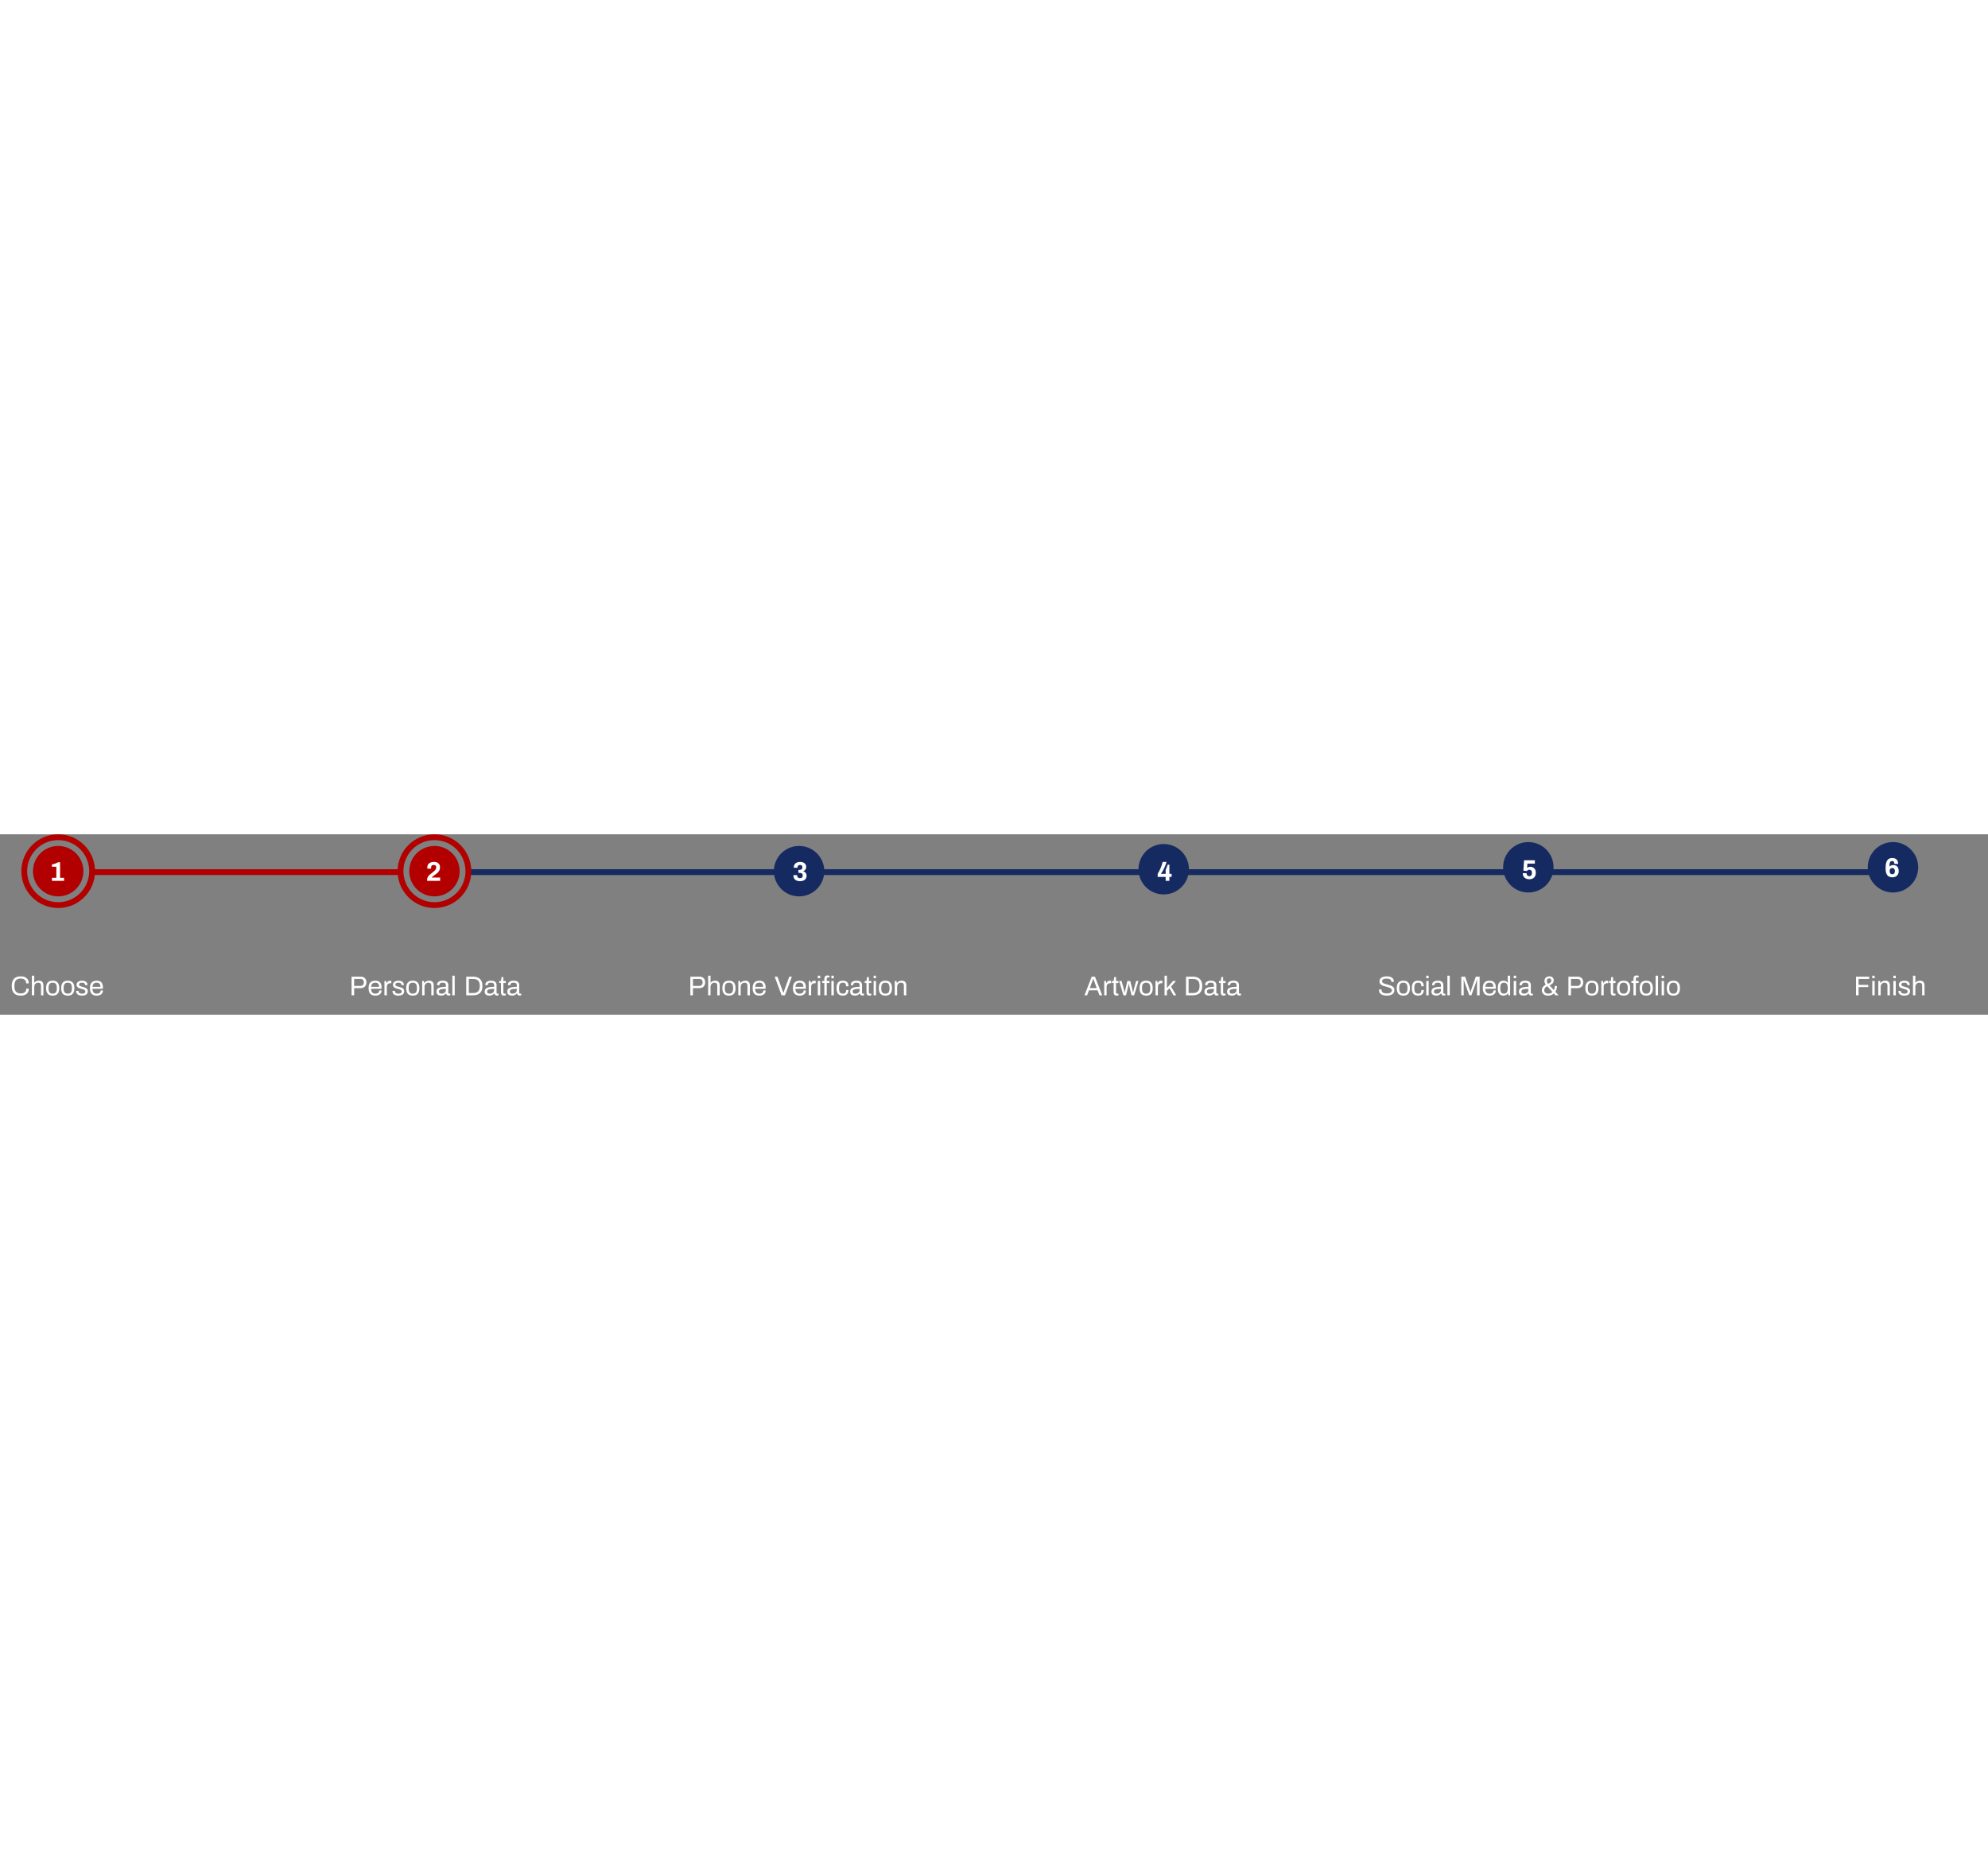 <svg width="100" height="93" viewBox="0 0 1025 93" fill="none" xmlns="http://www.w3.org/2000/svg">
<rect x="0" y="0" width="1025" height="93" fill="#808080" stroke="none"/>
<line x1="47" y1="19.5" x2="207" y2="19.5" stroke="#B20000" stroke-width="3"/>
<line x1="241" y1="19.5" x2="401" y2="19.5" stroke="#152A61" stroke-width="3"/>
<line x1="424" y1="19.5" x2="589" y2="19.5" stroke="#152A61" stroke-width="3"/>
<line x1="611" y1="19.5" x2="776" y2="19.5" stroke="#152A61" stroke-width="3"/>
<line x1="800" y1="19.5" x2="965" y2="19.5" stroke="#152A61" stroke-width="3"/>
<path d="M10.724 83.168C9.174 83.168 8.008 82.757 7.224 81.936C6.44 81.105 6.048 79.859 6.048 78.198C6.048 76.537 6.44 75.295 7.224 74.474C8.008 73.643 9.174 73.228 10.724 73.228C11.974 73.228 12.973 73.541 13.72 74.166C14.476 74.782 14.854 75.683 14.854 76.868H13.496C13.496 76.047 13.248 75.426 12.754 75.006C12.268 74.577 11.592 74.362 10.724 74.362C9.594 74.362 8.764 74.661 8.232 75.258C7.7 75.855 7.429 76.826 7.42 78.17V78.198C7.42 79.551 7.686 80.531 8.218 81.138C8.75 81.735 9.585 82.034 10.724 82.034C11.61 82.034 12.301 81.824 12.796 81.404C13.3 80.984 13.552 80.368 13.552 79.556H14.854C14.854 80.751 14.48 81.651 13.734 82.258C12.987 82.865 11.984 83.168 10.724 83.168ZM16.431 72.878H17.663V76.462H17.761C18.274 75.799 19.049 75.468 20.085 75.468C21.616 75.468 22.381 76.303 22.381 77.974V83H21.149V78.058C21.149 77.47 21.018 77.064 20.757 76.84C20.496 76.607 20.118 76.49 19.623 76.49C19.268 76.49 18.942 76.579 18.643 76.756C18.345 76.924 18.107 77.171 17.929 77.498C17.752 77.825 17.663 78.207 17.663 78.646V83H16.431V72.878ZM27.165 83.168C26.035 83.168 25.186 82.855 24.616 82.23C24.047 81.595 23.762 80.625 23.762 79.318C23.762 78.011 24.047 77.045 24.616 76.42C25.186 75.785 26.035 75.468 27.165 75.468C28.294 75.468 29.143 75.785 29.712 76.42C30.282 77.045 30.567 78.011 30.567 79.318C30.567 80.625 30.282 81.595 29.712 82.23C29.143 82.855 28.294 83.168 27.165 83.168ZM27.165 82.146C27.911 82.146 28.453 81.931 28.788 81.502C29.125 81.063 29.293 80.354 29.293 79.374V79.262C29.293 78.282 29.125 77.577 28.788 77.148C28.453 76.709 27.911 76.49 27.165 76.49C26.418 76.49 25.877 76.709 25.541 77.148C25.204 77.577 25.037 78.282 25.037 79.262V79.374C25.037 80.354 25.204 81.063 25.541 81.502C25.877 81.931 26.418 82.146 27.165 82.146ZM34.944 83.168C33.814 83.168 32.965 82.855 32.396 82.23C31.826 81.595 31.542 80.625 31.542 79.318C31.542 78.011 31.826 77.045 32.396 76.42C32.965 75.785 33.814 75.468 34.944 75.468C36.073 75.468 36.922 75.785 37.492 76.42C38.061 77.045 38.346 78.011 38.346 79.318C38.346 80.625 38.061 81.595 37.492 82.23C36.922 82.855 36.073 83.168 34.944 83.168ZM34.944 82.146C35.69 82.146 36.232 81.931 36.568 81.502C36.904 81.063 37.072 80.354 37.072 79.374V79.262C37.072 78.282 36.904 77.577 36.568 77.148C36.232 76.709 35.69 76.49 34.944 76.49C34.197 76.49 33.656 76.709 33.32 77.148C32.984 77.577 32.816 78.282 32.816 79.262V79.374C32.816 80.354 32.984 81.063 33.32 81.502C33.656 81.931 34.197 82.146 34.944 82.146ZM42.289 83.168C41.608 83.168 41.038 83.07 40.581 82.874C40.133 82.669 39.802 82.403 39.587 82.076C39.372 81.749 39.265 81.395 39.265 81.012C39.265 80.9 39.265 80.825 39.265 80.788C39.274 80.741 39.279 80.713 39.279 80.704H40.497V80.844C40.497 81.283 40.67 81.614 41.015 81.838C41.36 82.053 41.808 82.16 42.359 82.16C42.835 82.16 43.227 82.067 43.535 81.88C43.852 81.684 44.011 81.413 44.011 81.068C44.011 80.797 43.922 80.578 43.745 80.41C43.568 80.233 43.348 80.097 43.087 80.004C42.826 79.901 42.471 79.794 42.023 79.682C41.482 79.542 41.038 79.402 40.693 79.262C40.357 79.122 40.068 78.917 39.825 78.646C39.592 78.366 39.475 78.007 39.475 77.568C39.475 76.924 39.736 76.415 40.259 76.042C40.791 75.659 41.505 75.468 42.401 75.468C42.961 75.468 43.446 75.561 43.857 75.748C44.268 75.925 44.576 76.168 44.781 76.476C44.996 76.775 45.103 77.111 45.103 77.484L45.089 77.75H43.885V77.624C43.885 77.297 43.754 77.027 43.493 76.812C43.241 76.597 42.83 76.49 42.261 76.49C41.701 76.49 41.309 76.593 41.085 76.798C40.861 76.994 40.749 77.223 40.749 77.484C40.749 77.699 40.828 77.876 40.987 78.016C41.146 78.156 41.342 78.268 41.575 78.352C41.808 78.436 42.135 78.529 42.555 78.632C43.134 78.781 43.605 78.931 43.969 79.08C44.333 79.22 44.641 79.439 44.893 79.738C45.154 80.027 45.285 80.415 45.285 80.9C45.285 81.656 45.01 82.225 44.459 82.608C43.918 82.981 43.194 83.168 42.289 83.168ZM49.891 83.168C48.706 83.168 47.824 82.855 47.245 82.23C46.666 81.605 46.377 80.634 46.377 79.318C46.377 78.002 46.666 77.031 47.245 76.406C47.824 75.781 48.706 75.468 49.891 75.468C50.955 75.468 51.748 75.753 52.271 76.322C52.803 76.882 53.069 77.787 53.069 79.038V79.654H47.651C47.698 80.503 47.898 81.133 48.253 81.544C48.617 81.945 49.163 82.146 49.891 82.146C50.479 82.146 50.955 82.011 51.319 81.74C51.683 81.469 51.865 81.054 51.865 80.494H53.069C53.069 81.353 52.77 82.015 52.173 82.482C51.585 82.939 50.824 83.168 49.891 83.168ZM51.781 78.632C51.781 77.204 51.151 76.49 49.891 76.49C49.191 76.49 48.664 76.658 48.309 76.994C47.964 77.33 47.754 77.876 47.679 78.632H51.781Z" fill="white"/>
<circle cx="30" cy="19" r="13" fill="#B20000"/>
<circle cx="30" cy="19" r="17.5" stroke="#B20000" stroke-width="3"/>
<circle cx="224" cy="19" r="17.5" stroke="#B20000" stroke-width="3"/>
<path d="M26.8 22.432H29.054V16.72H26.786V15.53C27.206 15.483 27.72 15.353 28.326 15.138C28.942 14.923 29.493 14.676 29.978 14.396H30.972V22.432H33.03V24H26.8V22.432Z" fill="white"/>
<path d="M181.268 73.396H185.944C186.905 73.396 187.643 73.662 188.156 74.194C188.669 74.726 188.926 75.435 188.926 76.322C188.926 77.227 188.655 77.955 188.114 78.506C187.582 79.047 186.859 79.318 185.944 79.318H182.598V83H181.268V73.396ZM185.874 78.156C186.397 78.156 186.812 77.993 187.12 77.666C187.428 77.339 187.582 76.896 187.582 76.336C187.582 75.767 187.437 75.328 187.148 75.02C186.859 74.712 186.434 74.558 185.874 74.558H182.598V78.156H185.874ZM193.56 83.168C192.375 83.168 191.493 82.855 190.914 82.23C190.335 81.605 190.046 80.634 190.046 79.318C190.046 78.002 190.335 77.031 190.914 76.406C191.493 75.781 192.375 75.468 193.56 75.468C194.624 75.468 195.417 75.753 195.94 76.322C196.472 76.882 196.738 77.787 196.738 79.038V79.654H191.32C191.367 80.503 191.567 81.133 191.922 81.544C192.286 81.945 192.832 82.146 193.56 82.146C194.148 82.146 194.624 82.011 194.988 81.74C195.352 81.469 195.534 81.054 195.534 80.494H196.738C196.738 81.353 196.439 82.015 195.842 82.482C195.254 82.939 194.493 83.168 193.56 83.168ZM195.45 78.632C195.45 77.204 194.82 76.49 193.56 76.49C192.86 76.49 192.333 76.658 191.978 76.994C191.633 77.33 191.423 77.876 191.348 78.632H195.45ZM198.217 75.636H199.155L199.295 76.742H199.379C199.519 76.378 199.729 76.075 200.009 75.832C200.289 75.589 200.658 75.468 201.115 75.468C201.367 75.468 201.587 75.505 201.773 75.58V76.77H201.255C200.733 76.77 200.299 76.924 199.953 77.232C199.617 77.531 199.449 78.002 199.449 78.646V83H198.217V75.636ZM205.399 83.168C204.718 83.168 204.149 83.07 203.691 82.874C203.243 82.669 202.912 82.403 202.697 82.076C202.483 81.749 202.375 81.395 202.375 81.012C202.375 80.9 202.375 80.825 202.375 80.788C202.385 80.741 202.389 80.713 202.389 80.704H203.607V80.844C203.607 81.283 203.78 81.614 204.125 81.838C204.471 82.053 204.919 82.16 205.469 82.16C205.945 82.16 206.337 82.067 206.645 81.88C206.963 81.684 207.121 81.413 207.121 81.068C207.121 80.797 207.033 80.578 206.855 80.41C206.678 80.233 206.459 80.097 206.197 80.004C205.936 79.901 205.581 79.794 205.133 79.682C204.592 79.542 204.149 79.402 203.803 79.262C203.467 79.122 203.178 78.917 202.935 78.646C202.702 78.366 202.585 78.007 202.585 77.568C202.585 76.924 202.847 76.415 203.369 76.042C203.901 75.659 204.615 75.468 205.511 75.468C206.071 75.468 206.557 75.561 206.967 75.748C207.378 75.925 207.686 76.168 207.891 76.476C208.106 76.775 208.213 77.111 208.213 77.484L208.199 77.75H206.995V77.624C206.995 77.297 206.865 77.027 206.603 76.812C206.351 76.597 205.941 76.49 205.371 76.49C204.811 76.49 204.419 76.593 204.195 76.798C203.971 76.994 203.859 77.223 203.859 77.484C203.859 77.699 203.939 77.876 204.097 78.016C204.256 78.156 204.452 78.268 204.685 78.352C204.919 78.436 205.245 78.529 205.665 78.632C206.244 78.781 206.715 78.931 207.079 79.08C207.443 79.22 207.751 79.439 208.003 79.738C208.265 80.027 208.395 80.415 208.395 80.9C208.395 81.656 208.12 82.225 207.569 82.608C207.028 82.981 206.305 83.168 205.399 83.168ZM212.833 83.168C211.704 83.168 210.855 82.855 210.285 82.23C209.716 81.595 209.431 80.625 209.431 79.318C209.431 78.011 209.716 77.045 210.285 76.42C210.855 75.785 211.704 75.468 212.833 75.468C213.963 75.468 214.812 75.785 215.381 76.42C215.951 77.045 216.235 78.011 216.235 79.318C216.235 80.625 215.951 81.595 215.381 82.23C214.812 82.855 213.963 83.168 212.833 83.168ZM212.833 82.146C213.58 82.146 214.121 81.931 214.457 81.502C214.793 81.063 214.961 80.354 214.961 79.374V79.262C214.961 78.282 214.793 77.577 214.457 77.148C214.121 76.709 213.58 76.49 212.833 76.49C212.087 76.49 211.545 76.709 211.209 77.148C210.873 77.577 210.705 78.282 210.705 79.262V79.374C210.705 80.354 210.873 81.063 211.209 81.502C211.545 81.931 212.087 82.146 212.833 82.146ZM217.659 75.636H218.597L218.737 76.63H218.835C219.376 75.855 220.202 75.468 221.313 75.468C222.05 75.468 222.615 75.669 223.007 76.07C223.408 76.462 223.609 77.097 223.609 77.974V83H222.377V78.058C222.377 77.47 222.246 77.064 221.985 76.84C221.723 76.607 221.345 76.49 220.851 76.49C220.496 76.49 220.169 76.579 219.871 76.756C219.572 76.924 219.334 77.171 219.157 77.498C218.979 77.825 218.891 78.207 218.891 78.646V83H217.659V75.636ZM227.44 83.168C226.805 83.168 226.241 83.019 225.746 82.72C225.251 82.421 225.004 81.88 225.004 81.096C225.004 80.153 225.424 79.509 226.264 79.164C227.104 78.809 228.317 78.632 229.904 78.632V77.82C229.904 77.391 229.783 77.064 229.54 76.84C229.297 76.607 228.859 76.49 228.224 76.49C227.627 76.49 227.197 76.602 226.936 76.826C226.684 77.05 226.558 77.325 226.558 77.652V77.82H225.368C225.359 77.764 225.354 77.661 225.354 77.512C225.354 76.859 225.625 76.355 226.166 76C226.707 75.645 227.431 75.468 228.336 75.468C229.251 75.468 229.946 75.659 230.422 76.042C230.898 76.425 231.136 76.966 231.136 77.666V81.656C231.136 81.824 231.183 81.95 231.276 82.034C231.369 82.109 231.486 82.146 231.626 82.146H232.186V82.944C231.943 83.056 231.626 83.112 231.234 83.112C230.917 83.112 230.651 83.019 230.436 82.832C230.221 82.636 230.077 82.379 230.002 82.062H229.904C229.652 82.407 229.307 82.678 228.868 82.874C228.439 83.07 227.963 83.168 227.44 83.168ZM227.762 82.146C228.126 82.146 228.471 82.071 228.798 81.922C229.125 81.773 229.391 81.553 229.596 81.264C229.801 80.965 229.904 80.606 229.904 80.186V79.654C228.7 79.654 227.795 79.752 227.188 79.948C226.591 80.135 226.292 80.494 226.292 81.026C226.292 81.427 226.413 81.717 226.656 81.894C226.908 82.062 227.277 82.146 227.762 82.146ZM233.217 72.878H234.449V83H233.217V72.878ZM240.385 73.396H243.941C245.481 73.396 246.667 73.793 247.497 74.586C248.328 75.37 248.743 76.574 248.743 78.198C248.743 79.822 248.328 81.031 247.497 81.824C246.667 82.608 245.481 83 243.941 83H240.385V73.396ZM243.941 81.838C245.052 81.838 245.897 81.558 246.475 80.998C247.063 80.438 247.362 79.514 247.371 78.226V78.198C247.371 76.901 247.077 75.972 246.489 75.412C245.911 74.843 245.061 74.558 243.941 74.558H241.715V81.838H243.941ZM252.323 83.168C251.688 83.168 251.123 83.019 250.629 82.72C250.134 82.421 249.887 81.88 249.887 81.096C249.887 80.153 250.307 79.509 251.147 79.164C251.987 78.809 253.2 78.632 254.787 78.632V77.82C254.787 77.391 254.665 77.064 254.423 76.84C254.18 76.607 253.741 76.49 253.107 76.49C252.509 76.49 252.08 76.602 251.819 76.826C251.567 77.05 251.441 77.325 251.441 77.652V77.82H250.251C250.241 77.764 250.237 77.661 250.237 77.512C250.237 76.859 250.507 76.355 251.049 76C251.59 75.645 252.313 75.468 253.219 75.468C254.133 75.468 254.829 75.659 255.305 76.042C255.781 76.425 256.019 76.966 256.019 77.666V81.656C256.019 81.824 256.065 81.95 256.159 82.034C256.252 82.109 256.369 82.146 256.509 82.146H257.069V82.944C256.826 83.056 256.509 83.112 256.117 83.112C255.799 83.112 255.533 83.019 255.319 82.832C255.104 82.636 254.959 82.379 254.885 82.062H254.787C254.535 82.407 254.189 82.678 253.751 82.874C253.321 83.07 252.845 83.168 252.323 83.168ZM252.645 82.146C253.009 82.146 253.354 82.071 253.681 81.922C254.007 81.773 254.273 81.553 254.479 81.264C254.684 80.965 254.787 80.606 254.787 80.186V79.654C253.583 79.654 252.677 79.752 252.071 79.948C251.473 80.135 251.175 80.494 251.175 81.026C251.175 81.427 251.296 81.717 251.539 81.894C251.791 82.062 252.159 82.146 252.645 82.146ZM259.766 83.154C259.262 83.154 258.893 83.005 258.66 82.706C258.427 82.407 258.31 82.039 258.31 81.6V76.658H257.414V75.636H258.324L258.59 73.592H259.542V75.636H260.788V76.658H259.542V81.488C259.542 81.927 259.747 82.146 260.158 82.146H260.788V82.958C260.667 83.014 260.508 83.061 260.312 83.098C260.116 83.135 259.934 83.154 259.766 83.154ZM263.999 83.168C263.364 83.168 262.799 83.019 262.305 82.72C261.81 82.421 261.563 81.88 261.563 81.096C261.563 80.153 261.983 79.509 262.823 79.164C263.663 78.809 264.876 78.632 266.463 78.632V77.82C266.463 77.391 266.341 77.064 266.099 76.84C265.856 76.607 265.417 76.49 264.783 76.49C264.185 76.49 263.756 76.602 263.495 76.826C263.243 77.05 263.117 77.325 263.117 77.652V77.82H261.927C261.917 77.764 261.913 77.661 261.913 77.512C261.913 76.859 262.183 76.355 262.725 76C263.266 75.645 263.989 75.468 264.895 75.468C265.809 75.468 266.505 75.659 266.981 76.042C267.457 76.425 267.695 76.966 267.695 77.666V81.656C267.695 81.824 267.741 81.95 267.835 82.034C267.928 82.109 268.045 82.146 268.185 82.146H268.745V82.944C268.502 83.056 268.185 83.112 267.793 83.112C267.475 83.112 267.209 83.019 266.995 82.832C266.78 82.636 266.635 82.379 266.561 82.062H266.463C266.211 82.407 265.865 82.678 265.427 82.874C264.997 83.07 264.521 83.168 263.999 83.168ZM264.321 82.146C264.685 82.146 265.03 82.071 265.357 81.922C265.683 81.773 265.949 81.553 266.155 81.264C266.36 80.965 266.463 80.606 266.463 80.186V79.654C265.259 79.654 264.353 79.752 263.747 79.948C263.149 80.135 262.851 80.494 262.851 81.026C262.851 81.427 262.972 81.717 263.215 81.894C263.467 82.062 263.835 82.146 264.321 82.146Z" fill="white"/>
<circle cx="224" cy="19" r="13" fill="#B20000"/>
<path d="M220.212 23.496C220.212 22.964 220.329 22.488 220.562 22.068C220.796 21.639 221.08 21.265 221.416 20.948C221.762 20.631 222.21 20.271 222.76 19.87C223.236 19.506 223.61 19.203 223.88 18.96C224.16 18.717 224.394 18.451 224.58 18.162C224.814 17.798 224.93 17.387 224.93 16.93C224.93 16.631 224.818 16.37 224.594 16.146C224.38 15.913 224.067 15.796 223.656 15.796C222.732 15.796 222.27 16.239 222.27 17.126V17.7H220.366C220.329 17.532 220.31 17.345 220.31 17.14C220.31 16.169 220.632 15.441 221.276 14.956C221.93 14.471 222.751 14.228 223.74 14.228C224.608 14.228 225.276 14.396 225.742 14.732C226.209 15.068 226.512 15.446 226.652 15.866C226.802 16.286 226.876 16.678 226.876 17.042C226.876 17.686 226.732 18.26 226.442 18.764C226.153 19.259 225.808 19.679 225.406 20.024C225.014 20.36 224.524 20.729 223.936 21.13C223.488 21.438 223.152 21.69 222.928 21.886C222.77 22.026 222.653 22.161 222.578 22.292H226.932V24H220.212V23.496Z" fill="white"/>
<path d="M562.874 73.396H564.568L568.292 83H566.878L565.912 80.438H561.46L560.522 83H559.15L562.874 73.396ZM565.478 79.276L564.358 76.28L563.714 74.544H563.644L563.014 76.252L561.894 79.276H565.478ZM569.328 75.636H570.266L570.406 76.742H570.49C570.63 76.378 570.84 76.075 571.12 75.832C571.4 75.589 571.768 75.468 572.226 75.468C572.478 75.468 572.697 75.505 572.884 75.58V76.77H572.366C571.843 76.77 571.409 76.924 571.064 77.232C570.728 77.531 570.56 78.002 570.56 78.646V83H569.328V75.636ZM575.656 83.154C575.152 83.154 574.783 83.005 574.55 82.706C574.316 82.407 574.2 82.039 574.2 81.6V76.658H573.304V75.636H574.214L574.48 73.592H575.432V75.636H576.678V76.658H575.432V81.488C575.432 81.927 575.637 82.146 576.048 82.146H576.678V82.958C576.556 83.014 576.398 83.061 576.202 83.098C576.006 83.135 575.824 83.154 575.656 83.154ZM577.018 75.636H578.292L579.426 79.808C579.501 80.06 579.646 80.639 579.86 81.544H579.93L580.294 79.808L581.26 75.636H582.758L583.78 79.808C583.846 80.06 583.972 80.639 584.158 81.544H584.228C584.424 80.676 584.564 80.097 584.648 79.808L585.768 75.636H586.972L584.76 83H583.416L582.352 78.604L582.016 77.092H581.96C581.811 77.839 581.704 78.343 581.638 78.604L580.588 83H579.23L577.018 75.636ZM590.944 83.168C589.814 83.168 588.965 82.855 588.396 82.23C587.826 81.595 587.542 80.625 587.542 79.318C587.542 78.011 587.826 77.045 588.396 76.42C588.965 75.785 589.814 75.468 590.944 75.468C592.073 75.468 592.922 75.785 593.492 76.42C594.061 77.045 594.346 78.011 594.346 79.318C594.346 80.625 594.061 81.595 593.492 82.23C592.922 82.855 592.073 83.168 590.944 83.168ZM590.944 82.146C591.69 82.146 592.232 81.931 592.568 81.502C592.904 81.063 593.072 80.354 593.072 79.374V79.262C593.072 78.282 592.904 77.577 592.568 77.148C592.232 76.709 591.69 76.49 590.944 76.49C590.197 76.49 589.656 76.709 589.32 77.148C588.984 77.577 588.816 78.282 588.816 79.262V79.374C588.816 80.354 588.984 81.063 589.32 81.502C589.656 81.931 590.197 82.146 590.944 82.146ZM595.769 75.636H596.707L596.847 76.742H596.931C597.071 76.378 597.281 76.075 597.561 75.832C597.841 75.589 598.21 75.468 598.667 75.468C598.919 75.468 599.138 75.505 599.325 75.58V76.77H598.807C598.284 76.77 597.85 76.924 597.505 77.232C597.169 77.531 597.001 78.002 597.001 78.646V83H595.769V75.636ZM600.431 72.878H601.663V79.248L604.785 75.636H606.311L603.777 78.534L606.451 83H605.023L603.007 79.416L601.663 80.69V83H600.431V72.878ZM611.496 73.396H615.052C616.592 73.396 617.777 73.793 618.608 74.586C619.438 75.37 619.854 76.574 619.854 78.198C619.854 79.822 619.438 81.031 618.608 81.824C617.777 82.608 616.592 83 615.052 83H611.496V73.396ZM615.052 81.838C616.162 81.838 617.007 81.558 617.586 80.998C618.174 80.438 618.472 79.514 618.482 78.226V78.198C618.482 76.901 618.188 75.972 617.6 75.412C617.021 74.843 616.172 74.558 615.052 74.558H612.826V81.838H615.052ZM623.433 83.168C622.798 83.168 622.234 83.019 621.739 82.72C621.244 82.421 620.997 81.88 620.997 81.096C620.997 80.153 621.417 79.509 622.257 79.164C623.097 78.809 624.31 78.632 625.897 78.632V77.82C625.897 77.391 625.776 77.064 625.533 76.84C625.29 76.607 624.852 76.49 624.217 76.49C623.62 76.49 623.19 76.602 622.929 76.826C622.677 77.05 622.551 77.325 622.551 77.652V77.82H621.361C621.352 77.764 621.347 77.661 621.347 77.512C621.347 76.859 621.618 76.355 622.159 76C622.7 75.645 623.424 75.468 624.329 75.468C625.244 75.468 625.939 75.659 626.415 76.042C626.891 76.425 627.129 76.966 627.129 77.666V81.656C627.129 81.824 627.176 81.95 627.269 82.034C627.362 82.109 627.479 82.146 627.619 82.146H628.179V82.944C627.936 83.056 627.619 83.112 627.227 83.112C626.91 83.112 626.644 83.019 626.429 82.832C626.214 82.636 626.07 82.379 625.995 82.062H625.897C625.645 82.407 625.3 82.678 624.861 82.874C624.432 83.07 623.956 83.168 623.433 83.168ZM623.755 82.146C624.119 82.146 624.464 82.071 624.791 81.922C625.118 81.773 625.384 81.553 625.589 81.264C625.794 80.965 625.897 80.606 625.897 80.186V79.654C624.693 79.654 623.788 79.752 623.181 79.948C622.584 80.135 622.285 80.494 622.285 81.026C622.285 81.427 622.406 81.717 622.649 81.894C622.901 82.062 623.27 82.146 623.755 82.146ZM630.876 83.154C630.372 83.154 630.004 83.005 629.77 82.706C629.537 82.407 629.42 82.039 629.42 81.6V76.658H628.524V75.636H629.434L629.7 73.592H630.652V75.636H631.898V76.658H630.652V81.488C630.652 81.927 630.858 82.146 631.268 82.146H631.898V82.958C631.777 83.014 631.618 83.061 631.422 83.098C631.226 83.135 631.044 83.154 630.876 83.154ZM635.109 83.168C634.474 83.168 633.91 83.019 633.415 82.72C632.92 82.421 632.673 81.88 632.673 81.096C632.673 80.153 633.093 79.509 633.933 79.164C634.773 78.809 635.986 78.632 637.573 78.632V77.82C637.573 77.391 637.452 77.064 637.209 76.84C636.966 76.607 636.528 76.49 635.893 76.49C635.296 76.49 634.866 76.602 634.605 76.826C634.353 77.05 634.227 77.325 634.227 77.652V77.82H633.037C633.028 77.764 633.023 77.661 633.023 77.512C633.023 76.859 633.294 76.355 633.835 76C634.376 75.645 635.1 75.468 636.005 75.468C636.92 75.468 637.615 75.659 638.091 76.042C638.567 76.425 638.805 76.966 638.805 77.666V81.656C638.805 81.824 638.852 81.95 638.945 82.034C639.038 82.109 639.155 82.146 639.295 82.146H639.855V82.944C639.612 83.056 639.295 83.112 638.903 83.112C638.586 83.112 638.32 83.019 638.105 82.832C637.89 82.636 637.746 82.379 637.671 82.062H637.573C637.321 82.407 636.976 82.678 636.537 82.874C636.108 83.07 635.632 83.168 635.109 83.168ZM635.431 82.146C635.795 82.146 636.14 82.071 636.467 81.922C636.794 81.773 637.06 81.553 637.265 81.264C637.47 80.965 637.573 80.606 637.573 80.186V79.654C636.369 79.654 635.464 79.752 634.857 79.948C634.26 80.135 633.961 80.494 633.961 81.026C633.961 81.427 634.082 81.717 634.325 81.894C634.577 82.062 634.946 82.146 635.431 82.146Z" fill="white"/>
<circle cx="600" cy="18" r="13" fill="#152A61"/>
<path d="M601.006 21.956H596.89V20.388C598.038 18.549 598.897 16.496 599.466 14.228H601.44C601.263 14.984 600.988 15.787 600.614 16.636C600.25 17.476 599.872 18.237 599.48 18.918C599.098 19.599 598.79 20.089 598.556 20.388H601.006V18.274C601.202 17.919 601.394 17.495 601.58 17C601.776 16.505 601.93 16.057 602.042 15.656H602.924V20.388H604.072V21.956H602.924V24H601.006V21.956Z" fill="white"/>
<path d="M355.943 73.396H360.619C361.58 73.396 362.318 73.662 362.831 74.194C363.344 74.726 363.601 75.435 363.601 76.322C363.601 77.227 363.33 77.955 362.789 78.506C362.257 79.047 361.534 79.318 360.619 79.318H357.273V83H355.943V73.396ZM360.549 78.156C361.072 78.156 361.487 77.993 361.795 77.666C362.103 77.339 362.257 76.896 362.257 76.336C362.257 75.767 362.112 75.328 361.823 75.02C361.534 74.712 361.109 74.558 360.549 74.558H357.273V78.156H360.549ZM365.113 72.878H366.345V76.462H366.443C366.956 75.799 367.731 75.468 368.767 75.468C370.297 75.468 371.063 76.303 371.063 77.974V83H369.831V78.058C369.831 77.47 369.7 77.064 369.439 76.84C369.177 76.607 368.799 76.49 368.305 76.49C367.95 76.49 367.623 76.579 367.325 76.756C367.026 76.924 366.788 77.171 366.611 77.498C366.433 77.825 366.345 78.207 366.345 78.646V83H365.113V72.878ZM375.846 83.168C374.717 83.168 373.867 82.855 373.298 82.23C372.729 81.595 372.444 80.625 372.444 79.318C372.444 78.011 372.729 77.045 373.298 76.42C373.867 75.785 374.717 75.468 375.846 75.468C376.975 75.468 377.825 75.785 378.394 76.42C378.963 77.045 379.248 78.011 379.248 79.318C379.248 80.625 378.963 81.595 378.394 82.23C377.825 82.855 376.975 83.168 375.846 83.168ZM375.846 82.146C376.593 82.146 377.134 81.931 377.47 81.502C377.806 81.063 377.974 80.354 377.974 79.374V79.262C377.974 78.282 377.806 77.577 377.47 77.148C377.134 76.709 376.593 76.49 375.846 76.49C375.099 76.49 374.558 76.709 374.222 77.148C373.886 77.577 373.718 78.282 373.718 79.262V79.374C373.718 80.354 373.886 81.063 374.222 81.502C374.558 81.931 375.099 82.146 375.846 82.146ZM380.671 75.636H381.609L381.749 76.63H381.847C382.389 75.855 383.215 75.468 384.325 75.468C385.063 75.468 385.627 75.669 386.019 76.07C386.421 76.462 386.621 77.097 386.621 77.974V83H385.389V78.058C385.389 77.47 385.259 77.064 384.997 76.84C384.736 76.607 384.358 76.49 383.863 76.49C383.509 76.49 383.182 76.579 382.883 76.756C382.585 76.924 382.347 77.171 382.169 77.498C381.992 77.825 381.903 78.207 381.903 78.646V83H380.671V75.636ZM391.573 83.168C390.387 83.168 389.505 82.855 388.927 82.23C388.348 81.605 388.059 80.634 388.059 79.318C388.059 78.002 388.348 77.031 388.927 76.406C389.505 75.781 390.387 75.468 391.573 75.468C392.637 75.468 393.43 75.753 393.953 76.322C394.485 76.882 394.751 77.787 394.751 79.038V79.654H389.333C389.379 80.503 389.58 81.133 389.935 81.544C390.299 81.945 390.845 82.146 391.573 82.146C392.161 82.146 392.637 82.011 393.001 81.74C393.365 81.469 393.547 81.054 393.547 80.494H394.751C394.751 81.353 394.452 82.015 393.855 82.482C393.267 82.939 392.506 83.168 391.573 83.168ZM393.463 78.632C393.463 77.204 392.833 76.49 391.573 76.49C390.873 76.49 390.345 76.658 389.991 76.994C389.645 77.33 389.435 77.876 389.361 78.632H393.463ZM399.412 73.396H400.854L403.388 80.382L403.864 81.67H403.934L404.382 80.438L406.93 73.396H408.302L404.732 83H402.982L399.412 73.396ZM412.34 83.168C411.155 83.168 410.273 82.855 409.694 82.23C409.116 81.605 408.826 80.634 408.826 79.318C408.826 78.002 409.116 77.031 409.694 76.406C410.273 75.781 411.155 75.468 412.34 75.468C413.404 75.468 414.198 75.753 414.72 76.322C415.252 76.882 415.518 77.787 415.518 79.038V79.654H410.1C410.147 80.503 410.348 81.133 410.702 81.544C411.066 81.945 411.612 82.146 412.34 82.146C412.928 82.146 413.404 82.011 413.768 81.74C414.132 81.469 414.314 81.054 414.314 80.494H415.518C415.518 81.353 415.22 82.015 414.622 82.482C414.034 82.939 413.274 83.168 412.34 83.168ZM414.23 78.632C414.23 77.204 413.6 76.49 412.34 76.49C411.64 76.49 411.113 76.658 410.758 76.994C410.413 77.33 410.203 77.876 410.128 78.632H414.23ZM416.998 75.636H417.936L418.076 76.742H418.16C418.3 76.378 418.51 76.075 418.79 75.832C419.07 75.589 419.438 75.468 419.896 75.468C420.148 75.468 420.367 75.505 420.554 75.58V76.77H420.036C419.513 76.77 419.079 76.924 418.734 77.232C418.398 77.531 418.23 78.002 418.23 78.646V83H416.998V75.636ZM421.66 72.878H422.878V74.208H421.66V72.878ZM421.66 75.636H422.892V83H421.66V75.636ZM425.029 76.658H423.951V75.636H425.029V74.46C425.029 73.975 425.151 73.573 425.393 73.256C425.636 72.929 426.047 72.766 426.625 72.766C426.812 72.766 426.999 72.785 427.185 72.822C427.381 72.85 427.545 72.887 427.675 72.934V73.788H426.947C426.49 73.788 426.261 74.012 426.261 74.46V75.636H427.675V76.658H426.261V83H425.029V76.658ZM428.655 72.878H429.887V74.25H428.655V72.878ZM428.655 75.636H429.887V83H428.655V75.636ZM434.563 83.168C433.443 83.168 432.622 82.86 432.099 82.244C431.577 81.619 431.315 80.643 431.315 79.318C431.315 78.002 431.577 77.031 432.099 76.406C432.631 75.781 433.453 75.468 434.563 75.468C435.571 75.468 436.309 75.711 436.775 76.196C437.242 76.681 437.475 77.405 437.475 78.366H436.215C436.215 77.703 436.094 77.227 435.851 76.938C435.618 76.639 435.189 76.49 434.563 76.49C433.882 76.49 433.383 76.714 433.065 77.162C432.748 77.601 432.589 78.319 432.589 79.318V79.374C432.589 80.363 432.743 81.073 433.051 81.502C433.359 81.931 433.863 82.146 434.563 82.146C435.179 82.146 435.618 81.992 435.879 81.684C436.15 81.367 436.285 80.895 436.285 80.27H437.475C437.475 81.11 437.237 81.805 436.761 82.356C436.285 82.897 435.553 83.168 434.563 83.168ZM440.765 83.168C440.131 83.168 439.566 83.019 439.071 82.72C438.577 82.421 438.329 81.88 438.329 81.096C438.329 80.153 438.749 79.509 439.589 79.164C440.429 78.809 441.643 78.632 443.229 78.632V77.82C443.229 77.391 443.108 77.064 442.865 76.84C442.623 76.607 442.184 76.49 441.549 76.49C440.952 76.49 440.523 76.602 440.261 76.826C440.009 77.05 439.883 77.325 439.883 77.652V77.82H438.693C438.684 77.764 438.679 77.661 438.679 77.512C438.679 76.859 438.95 76.355 439.491 76C440.033 75.645 440.756 75.468 441.661 75.468C442.576 75.468 443.271 75.659 443.747 76.042C444.223 76.425 444.461 76.966 444.461 77.666V81.656C444.461 81.824 444.508 81.95 444.601 82.034C444.695 82.109 444.811 82.146 444.951 82.146H445.511V82.944C445.269 83.056 444.951 83.112 444.559 83.112C444.242 83.112 443.976 83.019 443.761 82.832C443.547 82.636 443.402 82.379 443.327 82.062H443.229C442.977 82.407 442.632 82.678 442.193 82.874C441.764 83.07 441.288 83.168 440.765 83.168ZM441.087 82.146C441.451 82.146 441.797 82.071 442.123 81.922C442.45 81.773 442.716 81.553 442.921 81.264C443.127 80.965 443.229 80.606 443.229 80.186V79.654C442.025 79.654 441.12 79.752 440.513 79.948C439.916 80.135 439.617 80.494 439.617 81.026C439.617 81.427 439.739 81.717 439.981 81.894C440.233 82.062 440.602 82.146 441.087 82.146ZM448.208 83.154C447.704 83.154 447.336 83.005 447.102 82.706C446.869 82.407 446.752 82.039 446.752 81.6V76.658H445.856V75.636H446.766L447.032 73.592H447.984V75.636H449.23V76.658H447.984V81.488C447.984 81.927 448.19 82.146 448.6 82.146H449.23V82.958C449.109 83.014 448.95 83.061 448.754 83.098C448.558 83.135 448.376 83.154 448.208 83.154ZM450.439 72.878H451.657V74.208H450.439V72.878ZM450.439 75.636H451.671V83H450.439V75.636ZM456.496 83.168C455.367 83.168 454.518 82.855 453.948 82.23C453.379 81.595 453.094 80.625 453.094 79.318C453.094 78.011 453.379 77.045 453.948 76.42C454.518 75.785 455.367 75.468 456.496 75.468C457.626 75.468 458.475 75.785 459.044 76.42C459.614 77.045 459.898 78.011 459.898 79.318C459.898 80.625 459.614 81.595 459.044 82.23C458.475 82.855 457.626 83.168 456.496 83.168ZM456.496 82.146C457.243 82.146 457.784 81.931 458.12 81.502C458.456 81.063 458.624 80.354 458.624 79.374V79.262C458.624 78.282 458.456 77.577 458.12 77.148C457.784 76.709 457.243 76.49 456.496 76.49C455.75 76.49 455.208 76.709 454.872 77.148C454.536 77.577 454.368 78.282 454.368 79.262V79.374C454.368 80.354 454.536 81.063 454.872 81.502C455.208 81.931 455.75 82.146 456.496 82.146ZM461.322 75.636H462.26L462.4 76.63H462.498C463.039 75.855 463.865 75.468 464.976 75.468C465.713 75.468 466.278 75.669 466.67 76.07C467.071 76.462 467.272 77.097 467.272 77.974V83H466.04V78.058C466.04 77.47 465.909 77.064 465.648 76.84C465.386 76.607 465.008 76.49 464.514 76.49C464.159 76.49 463.832 76.579 463.534 76.756C463.235 76.924 462.997 77.171 462.82 77.498C462.642 77.825 462.554 78.207 462.554 78.646V83H461.322V75.636Z" fill="white"/>
<circle cx="412" cy="19" r="13" fill="#152A61"/>
<path d="M412.53 24.168C411.429 24.168 410.58 23.911 409.982 23.398C409.385 22.875 409.086 22.171 409.086 21.284V21.032H411.032V21.326C411.032 21.737 411.158 22.054 411.41 22.278C411.662 22.493 412.026 22.6 412.502 22.6C412.932 22.6 413.272 22.493 413.524 22.278C413.776 22.054 413.902 21.723 413.902 21.284C413.902 20.771 413.762 20.411 413.482 20.206C413.202 20.001 412.829 19.898 412.362 19.898H411.648V18.33H412.404C412.787 18.33 413.1 18.218 413.342 17.994C413.585 17.761 413.706 17.425 413.706 16.986C413.706 16.585 413.599 16.286 413.384 16.09C413.179 15.894 412.885 15.796 412.502 15.796C412.101 15.796 411.788 15.899 411.564 16.104C411.34 16.3 411.228 16.594 411.228 16.986V17.252H409.282V16.86C409.282 16.337 409.418 15.88 409.688 15.488C409.959 15.087 410.332 14.779 410.808 14.564C411.294 14.34 411.844 14.228 412.46 14.228C413.44 14.228 414.22 14.457 414.798 14.914C415.386 15.371 415.68 16.02 415.68 16.86C415.68 17.392 415.545 17.831 415.274 18.176C415.013 18.512 414.644 18.792 414.168 19.016V19.072C414.691 19.231 415.106 19.511 415.414 19.912C415.722 20.313 415.876 20.817 415.876 21.424C415.876 21.984 415.732 22.474 415.442 22.894C415.162 23.305 414.77 23.622 414.266 23.846C413.762 24.061 413.184 24.168 412.53 24.168Z" fill="white"/>
<path d="M714.972 83.168C713.806 83.168 712.854 82.935 712.116 82.468C711.379 82.001 711.01 81.273 711.01 80.284L711.024 80.004H712.34C712.322 80.135 712.312 80.233 712.312 80.298C712.312 80.867 712.546 81.301 713.012 81.6C713.488 81.889 714.118 82.034 714.902 82.034C715.78 82.034 716.452 81.899 716.918 81.628C717.385 81.348 717.618 80.951 717.618 80.438C717.618 80.093 717.497 79.808 717.254 79.584C717.012 79.351 716.704 79.169 716.33 79.038C715.966 78.907 715.472 78.763 714.846 78.604C714.072 78.408 713.446 78.221 712.97 78.044C712.494 77.857 712.088 77.587 711.752 77.232C711.416 76.868 711.248 76.392 711.248 75.804C711.248 74.964 711.598 74.325 712.298 73.886C712.998 73.447 713.894 73.228 714.986 73.228C716.078 73.228 716.965 73.452 717.646 73.9C718.328 74.339 718.668 75.015 718.668 75.93V76.098H717.366V75.888C717.366 75.412 717.147 75.039 716.708 74.768C716.279 74.497 715.719 74.362 715.028 74.362C714.291 74.362 713.698 74.474 713.25 74.698C712.812 74.922 712.592 75.258 712.592 75.706C712.592 76.033 712.709 76.299 712.942 76.504C713.185 76.709 713.479 76.877 713.824 77.008C714.179 77.129 714.669 77.269 715.294 77.428C716.069 77.624 716.699 77.815 717.184 78.002C717.679 78.189 718.094 78.464 718.43 78.828C718.776 79.183 718.948 79.649 718.948 80.228C718.948 81.255 718.589 82.001 717.87 82.468C717.161 82.935 716.195 83.168 714.972 83.168ZM723.554 83.168C722.425 83.168 721.575 82.855 721.006 82.23C720.437 81.595 720.152 80.625 720.152 79.318C720.152 78.011 720.437 77.045 721.006 76.42C721.575 75.785 722.425 75.468 723.554 75.468C724.683 75.468 725.533 75.785 726.102 76.42C726.671 77.045 726.956 78.011 726.956 79.318C726.956 80.625 726.671 81.595 726.102 82.23C725.533 82.855 724.683 83.168 723.554 83.168ZM723.554 82.146C724.301 82.146 724.842 81.931 725.178 81.502C725.514 81.063 725.682 80.354 725.682 79.374V79.262C725.682 78.282 725.514 77.577 725.178 77.148C724.842 76.709 724.301 76.49 723.554 76.49C722.807 76.49 722.266 76.709 721.93 77.148C721.594 77.577 721.426 78.282 721.426 79.262V79.374C721.426 80.354 721.594 81.063 721.93 81.502C722.266 81.931 722.807 82.146 723.554 82.146ZM731.179 83.168C730.059 83.168 729.238 82.86 728.715 82.244C728.193 81.619 727.931 80.643 727.931 79.318C727.931 78.002 728.193 77.031 728.715 76.406C729.247 75.781 730.069 75.468 731.179 75.468C732.187 75.468 732.925 75.711 733.391 76.196C733.858 76.681 734.091 77.405 734.091 78.366H732.831C732.831 77.703 732.71 77.227 732.467 76.938C732.234 76.639 731.805 76.49 731.179 76.49C730.498 76.49 729.999 76.714 729.681 77.162C729.364 77.601 729.205 78.319 729.205 79.318V79.374C729.205 80.363 729.359 81.073 729.667 81.502C729.975 81.931 730.479 82.146 731.179 82.146C731.795 82.146 732.234 81.992 732.495 81.684C732.766 81.367 732.901 80.895 732.901 80.27H734.091C734.091 81.11 733.853 81.805 733.377 82.356C732.901 82.897 732.169 83.168 731.179 83.168ZM735.379 72.878H736.597V74.208H735.379V72.878ZM735.379 75.636H736.611V83H735.379V75.636ZM740.485 83.168C739.85 83.168 739.286 83.019 738.791 82.72C738.296 82.421 738.049 81.88 738.049 81.096C738.049 80.153 738.469 79.509 739.309 79.164C740.149 78.809 741.362 78.632 742.949 78.632V77.82C742.949 77.391 742.828 77.064 742.585 76.84C742.342 76.607 741.904 76.49 741.269 76.49C740.672 76.49 740.242 76.602 739.981 76.826C739.729 77.05 739.603 77.325 739.603 77.652V77.82H738.413C738.404 77.764 738.399 77.661 738.399 77.512C738.399 76.859 738.67 76.355 739.211 76C739.752 75.645 740.476 75.468 741.381 75.468C742.296 75.468 742.991 75.659 743.467 76.042C743.943 76.425 744.181 76.966 744.181 77.666V81.656C744.181 81.824 744.228 81.95 744.321 82.034C744.414 82.109 744.531 82.146 744.671 82.146H745.231V82.944C744.988 83.056 744.671 83.112 744.279 83.112C743.962 83.112 743.696 83.019 743.481 82.832C743.266 82.636 743.122 82.379 743.047 82.062H742.949C742.697 82.407 742.352 82.678 741.913 82.874C741.484 83.07 741.008 83.168 740.485 83.168ZM740.807 82.146C741.171 82.146 741.516 82.071 741.843 81.922C742.17 81.773 742.436 81.553 742.641 81.264C742.846 80.965 742.949 80.606 742.949 80.186V79.654C741.745 79.654 740.84 79.752 740.233 79.948C739.636 80.135 739.337 80.494 739.337 81.026C739.337 81.427 739.458 81.717 739.701 81.894C739.953 82.062 740.322 82.146 740.807 82.146ZM746.262 72.878H747.494V83H746.262V72.878ZM753.43 73.396H755.404L757.7 79.948C757.831 80.321 757.976 80.802 758.134 81.39H758.19C758.358 80.737 758.498 80.256 758.61 79.948L760.92 73.396H762.88V83H761.55V76.658L761.578 74.866H761.48C761.406 75.249 761.326 75.557 761.242 75.79L758.638 83H757.532L754.97 75.79C754.896 75.594 754.816 75.286 754.732 74.866H754.648L754.676 76.658V83H753.43V73.396ZM768.046 83.168C766.861 83.168 765.979 82.855 765.4 82.23C764.822 81.605 764.532 80.634 764.532 79.318C764.532 78.002 764.822 77.031 765.4 76.406C765.979 75.781 766.861 75.468 768.046 75.468C769.11 75.468 769.904 75.753 770.426 76.322C770.958 76.882 771.224 77.787 771.224 79.038V79.654H765.806C765.853 80.503 766.054 81.133 766.408 81.544C766.772 81.945 767.318 82.146 768.046 82.146C768.634 82.146 769.11 82.011 769.474 81.74C769.838 81.469 770.02 81.054 770.02 80.494H771.224C771.224 81.353 770.926 82.015 770.328 82.482C769.74 82.939 768.98 83.168 768.046 83.168ZM769.936 78.632C769.936 77.204 769.306 76.49 768.046 76.49C767.346 76.49 766.819 76.658 766.464 76.994C766.119 77.33 765.909 77.876 765.834 78.632H769.936ZM775.168 83.168C774.234 83.168 773.516 82.855 773.012 82.23C772.508 81.605 772.256 80.634 772.256 79.318C772.256 78.03 772.503 77.069 772.998 76.434C773.502 75.79 774.188 75.468 775.056 75.468C775.578 75.468 776.022 75.547 776.386 75.706C776.75 75.865 777.053 76.121 777.296 76.476H777.38V72.878H778.612V83H777.688L777.534 82.006H777.45C777.207 82.389 776.885 82.678 776.484 82.874C776.092 83.07 775.653 83.168 775.168 83.168ZM775.476 82.146C776.138 82.146 776.619 81.913 776.918 81.446C777.226 80.979 777.38 80.289 777.38 79.374V79.318C777.38 78.385 777.226 77.68 776.918 77.204C776.61 76.728 776.129 76.49 775.476 76.49C775.009 76.49 774.631 76.583 774.342 76.77C774.062 76.947 773.856 77.241 773.726 77.652C773.595 78.063 773.53 78.618 773.53 79.318V79.374C773.53 80.065 773.595 80.611 773.726 81.012C773.856 81.413 774.062 81.703 774.342 81.88C774.622 82.057 775 82.146 775.476 82.146ZM780.483 72.878H781.701V74.208H780.483V72.878ZM780.483 75.636H781.715V83H780.483V75.636ZM785.588 83.168C784.954 83.168 784.389 83.019 783.894 82.72C783.4 82.421 783.152 81.88 783.152 81.096C783.152 80.153 783.572 79.509 784.412 79.164C785.252 78.809 786.466 78.632 788.052 78.632V77.82C788.052 77.391 787.931 77.064 787.688 76.84C787.446 76.607 787.007 76.49 786.372 76.49C785.775 76.49 785.346 76.602 785.084 76.826C784.832 77.05 784.706 77.325 784.706 77.652V77.82H783.516C783.507 77.764 783.502 77.661 783.502 77.512C783.502 76.859 783.773 76.355 784.314 76C784.856 75.645 785.579 75.468 786.484 75.468C787.399 75.468 788.094 75.659 788.57 76.042C789.046 76.425 789.284 76.966 789.284 77.666V81.656C789.284 81.824 789.331 81.95 789.424 82.034C789.518 82.109 789.634 82.146 789.774 82.146H790.334V82.944C790.092 83.056 789.774 83.112 789.382 83.112C789.065 83.112 788.799 83.019 788.584 82.832C788.37 82.636 788.225 82.379 788.15 82.062H788.052C787.8 82.407 787.455 82.678 787.016 82.874C786.587 83.07 786.111 83.168 785.588 83.168ZM785.91 82.146C786.274 82.146 786.62 82.071 786.946 81.922C787.273 81.773 787.539 81.553 787.744 81.264C787.95 80.965 788.052 80.606 788.052 80.186V79.654C786.848 79.654 785.943 79.752 785.336 79.948C784.739 80.135 784.44 80.494 784.44 81.026C784.44 81.427 784.562 81.717 784.804 81.894C785.056 82.062 785.425 82.146 785.91 82.146ZM798.132 83.182C797.554 83.182 797.022 83.075 796.536 82.86C796.051 82.636 795.664 82.319 795.374 81.908C795.094 81.497 794.954 81.012 794.954 80.452C794.954 79.78 795.141 79.192 795.514 78.688C795.897 78.175 796.392 77.773 796.998 77.484C796.541 76.924 796.312 76.299 796.312 75.608C796.312 75.141 796.42 74.726 796.634 74.362C796.858 73.998 797.162 73.718 797.544 73.522C797.927 73.317 798.356 73.214 798.832 73.214C799.476 73.214 800.013 73.401 800.442 73.774C800.881 74.138 801.1 74.633 801.1 75.258C801.1 75.911 800.895 76.453 800.484 76.882C800.074 77.302 799.556 77.638 798.93 77.89L801.128 80.312C801.446 79.677 801.604 78.968 801.604 78.184H802.766C802.766 79.313 802.486 80.312 801.926 81.18L803.578 83H801.982L801.142 82.076C800.75 82.431 800.298 82.706 799.784 82.902C799.28 83.089 798.73 83.182 798.132 83.182ZM798.174 77.078C798.706 76.863 799.122 76.625 799.42 76.364C799.719 76.103 799.868 75.767 799.868 75.356C799.868 75.011 799.756 74.74 799.532 74.544C799.318 74.348 799.061 74.25 798.762 74.25C798.436 74.25 798.151 74.362 797.908 74.586C797.666 74.81 797.544 75.127 797.544 75.538C797.544 76.126 797.754 76.639 798.174 77.078ZM798.244 82.16C799.103 82.16 799.836 81.871 800.442 81.292L797.74 78.31C797.264 78.525 796.886 78.819 796.606 79.192C796.336 79.556 796.2 79.967 796.2 80.424C796.2 80.965 796.392 81.39 796.774 81.698C797.166 82.006 797.656 82.16 798.244 82.16ZM808.665 73.396H813.341C814.302 73.396 815.039 73.662 815.553 74.194C816.066 74.726 816.323 75.435 816.323 76.322C816.323 77.227 816.052 77.955 815.511 78.506C814.979 79.047 814.255 79.318 813.341 79.318H809.995V83H808.665V73.396ZM813.271 78.156C813.793 78.156 814.209 77.993 814.517 77.666C814.825 77.339 814.979 76.896 814.979 76.336C814.979 75.767 814.834 75.328 814.545 75.02C814.255 74.712 813.831 74.558 813.271 74.558H809.995V78.156H813.271ZM820.788 83.168C819.659 83.168 818.81 82.855 818.24 82.23C817.671 81.595 817.386 80.625 817.386 79.318C817.386 78.011 817.671 77.045 818.24 76.42C818.81 75.785 819.659 75.468 820.788 75.468C821.918 75.468 822.767 75.785 823.336 76.42C823.906 77.045 824.19 78.011 824.19 79.318C824.19 80.625 823.906 81.595 823.336 82.23C822.767 82.855 821.918 83.168 820.788 83.168ZM820.788 82.146C821.535 82.146 822.076 81.931 822.412 81.502C822.748 81.063 822.916 80.354 822.916 79.374V79.262C822.916 78.282 822.748 77.577 822.412 77.148C822.076 76.709 821.535 76.49 820.788 76.49C820.042 76.49 819.5 76.709 819.164 77.148C818.828 77.577 818.66 78.282 818.66 79.262V79.374C818.66 80.354 818.828 81.063 819.164 81.502C819.5 81.931 820.042 82.146 820.788 82.146ZM825.614 75.636H826.552L826.692 76.742H826.776C826.916 76.378 827.126 76.075 827.406 75.832C827.686 75.589 828.054 75.468 828.512 75.468C828.764 75.468 828.983 75.505 829.17 75.58V76.77H828.652C828.129 76.77 827.695 76.924 827.35 77.232C827.014 77.531 826.846 78.002 826.846 78.646V83H825.614V75.636ZM831.942 83.154C831.438 83.154 831.069 83.005 830.836 82.706C830.603 82.407 830.486 82.039 830.486 81.6V76.658H829.59V75.636H830.5L830.766 73.592H831.718V75.636H832.964V76.658H831.718V81.488C831.718 81.927 831.923 82.146 832.334 82.146H832.964V82.958C832.843 83.014 832.684 83.061 832.488 83.098C832.292 83.135 832.11 83.154 831.942 83.154ZM837.126 83.168C835.997 83.168 835.148 82.855 834.578 82.23C834.009 81.595 833.724 80.625 833.724 79.318C833.724 78.011 834.009 77.045 834.578 76.42C835.148 75.785 835.997 75.468 837.126 75.468C838.256 75.468 839.105 75.785 839.674 76.42C840.244 77.045 840.528 78.011 840.528 79.318C840.528 80.625 840.244 81.595 839.674 82.23C839.105 82.855 838.256 83.168 837.126 83.168ZM837.126 82.146C837.873 82.146 838.414 81.931 838.75 81.502C839.086 81.063 839.254 80.354 839.254 79.374V79.262C839.254 78.282 839.086 77.577 838.75 77.148C838.414 76.709 837.873 76.49 837.126 76.49C836.38 76.49 835.838 76.709 835.502 77.148C835.166 77.577 834.998 78.282 834.998 79.262V79.374C834.998 80.354 835.166 81.063 835.502 81.502C835.838 81.931 836.38 82.146 837.126 82.146ZM842.218 76.658H841.14V75.636H842.218V74.46C842.218 73.975 842.339 73.573 842.582 73.256C842.824 72.929 843.235 72.766 843.814 72.766C844 72.766 844.187 72.785 844.374 72.822C844.57 72.85 844.733 72.887 844.864 72.934V73.788H844.136C843.678 73.788 843.45 74.012 843.45 74.46V75.636H844.864V76.658H843.45V83H842.218V76.658ZM848.802 83.168C847.673 83.168 846.823 82.855 846.254 82.23C845.685 81.595 845.4 80.625 845.4 79.318C845.4 78.011 845.685 77.045 846.254 76.42C846.823 75.785 847.673 75.468 848.802 75.468C849.931 75.468 850.781 75.785 851.35 76.42C851.919 77.045 852.204 78.011 852.204 79.318C852.204 80.625 851.919 81.595 851.35 82.23C850.781 82.855 849.931 83.168 848.802 83.168ZM848.802 82.146C849.549 82.146 850.09 81.931 850.426 81.502C850.762 81.063 850.93 80.354 850.93 79.374V79.262C850.93 78.282 850.762 77.577 850.426 77.148C850.09 76.709 849.549 76.49 848.802 76.49C848.055 76.49 847.514 76.709 847.178 77.148C846.842 77.577 846.674 78.282 846.674 79.262V79.374C846.674 80.354 846.842 81.063 847.178 81.502C847.514 81.931 848.055 82.146 848.802 82.146ZM853.627 72.878H854.859V83H853.627V72.878ZM856.731 72.878H857.949V74.208H856.731V72.878ZM856.731 75.636H857.963V83H856.731V75.636ZM862.788 83.168C861.659 83.168 860.81 82.855 860.24 82.23C859.671 81.595 859.386 80.625 859.386 79.318C859.386 78.011 859.671 77.045 860.24 76.42C860.81 75.785 861.659 75.468 862.788 75.468C863.918 75.468 864.767 75.785 865.336 76.42C865.906 77.045 866.19 78.011 866.19 79.318C866.19 80.625 865.906 81.595 865.336 82.23C864.767 82.855 863.918 83.168 862.788 83.168ZM862.788 82.146C863.535 82.146 864.076 81.931 864.412 81.502C864.748 81.063 864.916 80.354 864.916 79.374V79.262C864.916 78.282 864.748 77.577 864.412 77.148C864.076 76.709 863.535 76.49 862.788 76.49C862.042 76.49 861.5 76.709 861.164 77.148C860.828 77.577 860.66 78.282 860.66 79.262V79.374C860.66 80.354 860.828 81.063 861.164 81.502C861.5 81.931 862.042 82.146 862.788 82.146Z" fill="white"/>
<circle cx="788" cy="17" r="13" fill="#152A61"/>
<path d="M788.488 23.168C787.462 23.168 786.64 22.888 786.024 22.328C785.418 21.759 785.114 20.989 785.114 20.018H787.088C787.088 20.513 787.21 20.9 787.452 21.18C787.704 21.46 788.05 21.6 788.488 21.6C788.918 21.6 789.254 21.455 789.496 21.166C789.748 20.867 789.874 20.433 789.874 19.864C789.874 19.341 789.748 18.945 789.496 18.674C789.244 18.403 788.913 18.268 788.502 18.268C788.222 18.268 787.984 18.329 787.788 18.45C787.592 18.571 787.415 18.735 787.256 18.94L785.436 18.716L785.814 13.396H791.372V15.104H787.508L787.382 17.232C787.606 17.092 787.849 16.98 788.11 16.896C788.372 16.803 788.689 16.756 789.062 16.756C789.884 16.756 790.551 17.022 791.064 17.554C791.587 18.077 791.848 18.847 791.848 19.864C791.848 20.909 791.55 21.721 790.952 22.3C790.355 22.879 789.534 23.168 788.488 23.168Z" fill="white"/>
<path d="M956.944 73.396H963.748V74.558H958.274V77.61H963.244V78.772H958.274V83H956.944V73.396ZM965.334 72.878H966.552V74.208H965.334V72.878ZM965.334 75.636H966.566V83H965.334V75.636ZM968.438 75.636H969.376L969.516 76.63H969.614C970.155 75.855 970.981 75.468 972.092 75.468C972.829 75.468 973.394 75.669 973.786 76.07C974.187 76.462 974.388 77.097 974.388 77.974V83H973.156V78.058C973.156 77.47 973.025 77.064 972.764 76.84C972.503 76.607 972.125 76.49 971.63 76.49C971.275 76.49 970.949 76.579 970.65 76.756C970.351 76.924 970.113 77.171 969.936 77.498C969.759 77.825 969.67 78.207 969.67 78.646V83H968.438V75.636ZM976.217 72.878H977.435V74.208H976.217V72.878ZM976.217 75.636H977.449V83H976.217V75.636ZM981.841 83.168C981.159 83.168 980.59 83.07 980.133 82.874C979.685 82.669 979.353 82.403 979.139 82.076C978.924 81.749 978.817 81.395 978.817 81.012C978.817 80.9 978.817 80.825 978.817 80.788C978.826 80.741 978.831 80.713 978.831 80.704H980.049V80.844C980.049 81.283 980.221 81.614 980.567 81.838C980.912 82.053 981.36 82.16 981.911 82.16C982.387 82.16 982.779 82.067 983.087 81.88C983.404 81.684 983.563 81.413 983.563 81.068C983.563 80.797 983.474 80.578 983.297 80.41C983.119 80.233 982.9 80.097 982.639 80.004C982.377 79.901 982.023 79.794 981.575 79.682C981.033 79.542 980.59 79.402 980.245 79.262C979.909 79.122 979.619 78.917 979.377 78.646C979.143 78.366 979.027 78.007 979.027 77.568C979.027 76.924 979.288 76.415 979.811 76.042C980.343 75.659 981.057 75.468 981.953 75.468C982.513 75.468 982.998 75.561 983.409 75.748C983.819 75.925 984.127 76.168 984.333 76.476C984.547 76.775 984.655 77.111 984.655 77.484L984.641 77.75H983.437V77.624C983.437 77.297 983.306 77.027 983.045 76.812C982.793 76.597 982.382 76.49 981.813 76.49C981.253 76.49 980.861 76.593 980.637 76.798C980.413 76.994 980.301 77.223 980.301 77.484C980.301 77.699 980.38 77.876 980.539 78.016C980.697 78.156 980.893 78.268 981.127 78.352C981.36 78.436 981.687 78.529 982.107 78.632C982.685 78.781 983.157 78.931 983.521 79.08C983.885 79.22 984.193 79.439 984.445 79.738C984.706 80.027 984.837 80.415 984.837 80.9C984.837 81.656 984.561 82.225 984.011 82.608C983.469 82.981 982.746 83.168 981.841 83.168ZM986.321 72.878H987.553V76.462H987.651C988.164 75.799 988.939 75.468 989.975 75.468C991.505 75.468 992.271 76.303 992.271 77.974V83H991.039V78.058C991.039 77.47 990.908 77.064 990.647 76.84C990.385 76.607 990.007 76.49 989.513 76.49C989.158 76.49 988.831 76.579 988.533 76.756C988.234 76.924 987.996 77.171 987.819 77.498C987.641 77.825 987.553 78.207 987.553 78.646V83H986.321V72.878Z" fill="white"/>
<circle cx="976" cy="17" r="13" fill="#152A61"/>
<path d="M975.74 22.168C974.574 22.168 973.692 21.813 973.094 21.104C972.497 20.385 972.198 19.177 972.198 17.478C972.198 16.181 972.334 15.145 972.604 14.37C972.875 13.595 973.262 13.045 973.766 12.718C974.27 12.391 974.9 12.228 975.656 12.228C976.664 12.228 977.416 12.503 977.91 13.054C978.414 13.605 978.666 14.333 978.666 15.238H976.72C976.72 14.762 976.632 14.403 976.454 14.16C976.277 13.908 975.988 13.782 975.586 13.782C975.185 13.782 974.882 13.894 974.676 14.118C974.48 14.333 974.35 14.636 974.284 15.028C974.219 15.42 974.182 15.947 974.172 16.61C974.396 16.395 974.676 16.218 975.012 16.078C975.358 15.929 975.731 15.854 976.132 15.854C977.084 15.854 977.794 16.139 978.26 16.708C978.736 17.277 978.974 18.043 978.974 19.004C978.974 19.639 978.834 20.199 978.554 20.684C978.274 21.16 977.887 21.529 977.392 21.79C976.907 22.042 976.356 22.168 975.74 22.168ZM975.656 20.6C976.104 20.6 976.44 20.455 976.664 20.166C976.888 19.867 977 19.48 977 19.004C977 18.5 976.888 18.103 976.664 17.814C976.44 17.525 976.104 17.38 975.656 17.38C975.208 17.38 974.868 17.525 974.634 17.814C974.401 18.103 974.284 18.5 974.284 19.004C974.284 19.48 974.401 19.867 974.634 20.166C974.868 20.455 975.208 20.6 975.656 20.6Z" fill="white"/>
</svg>
